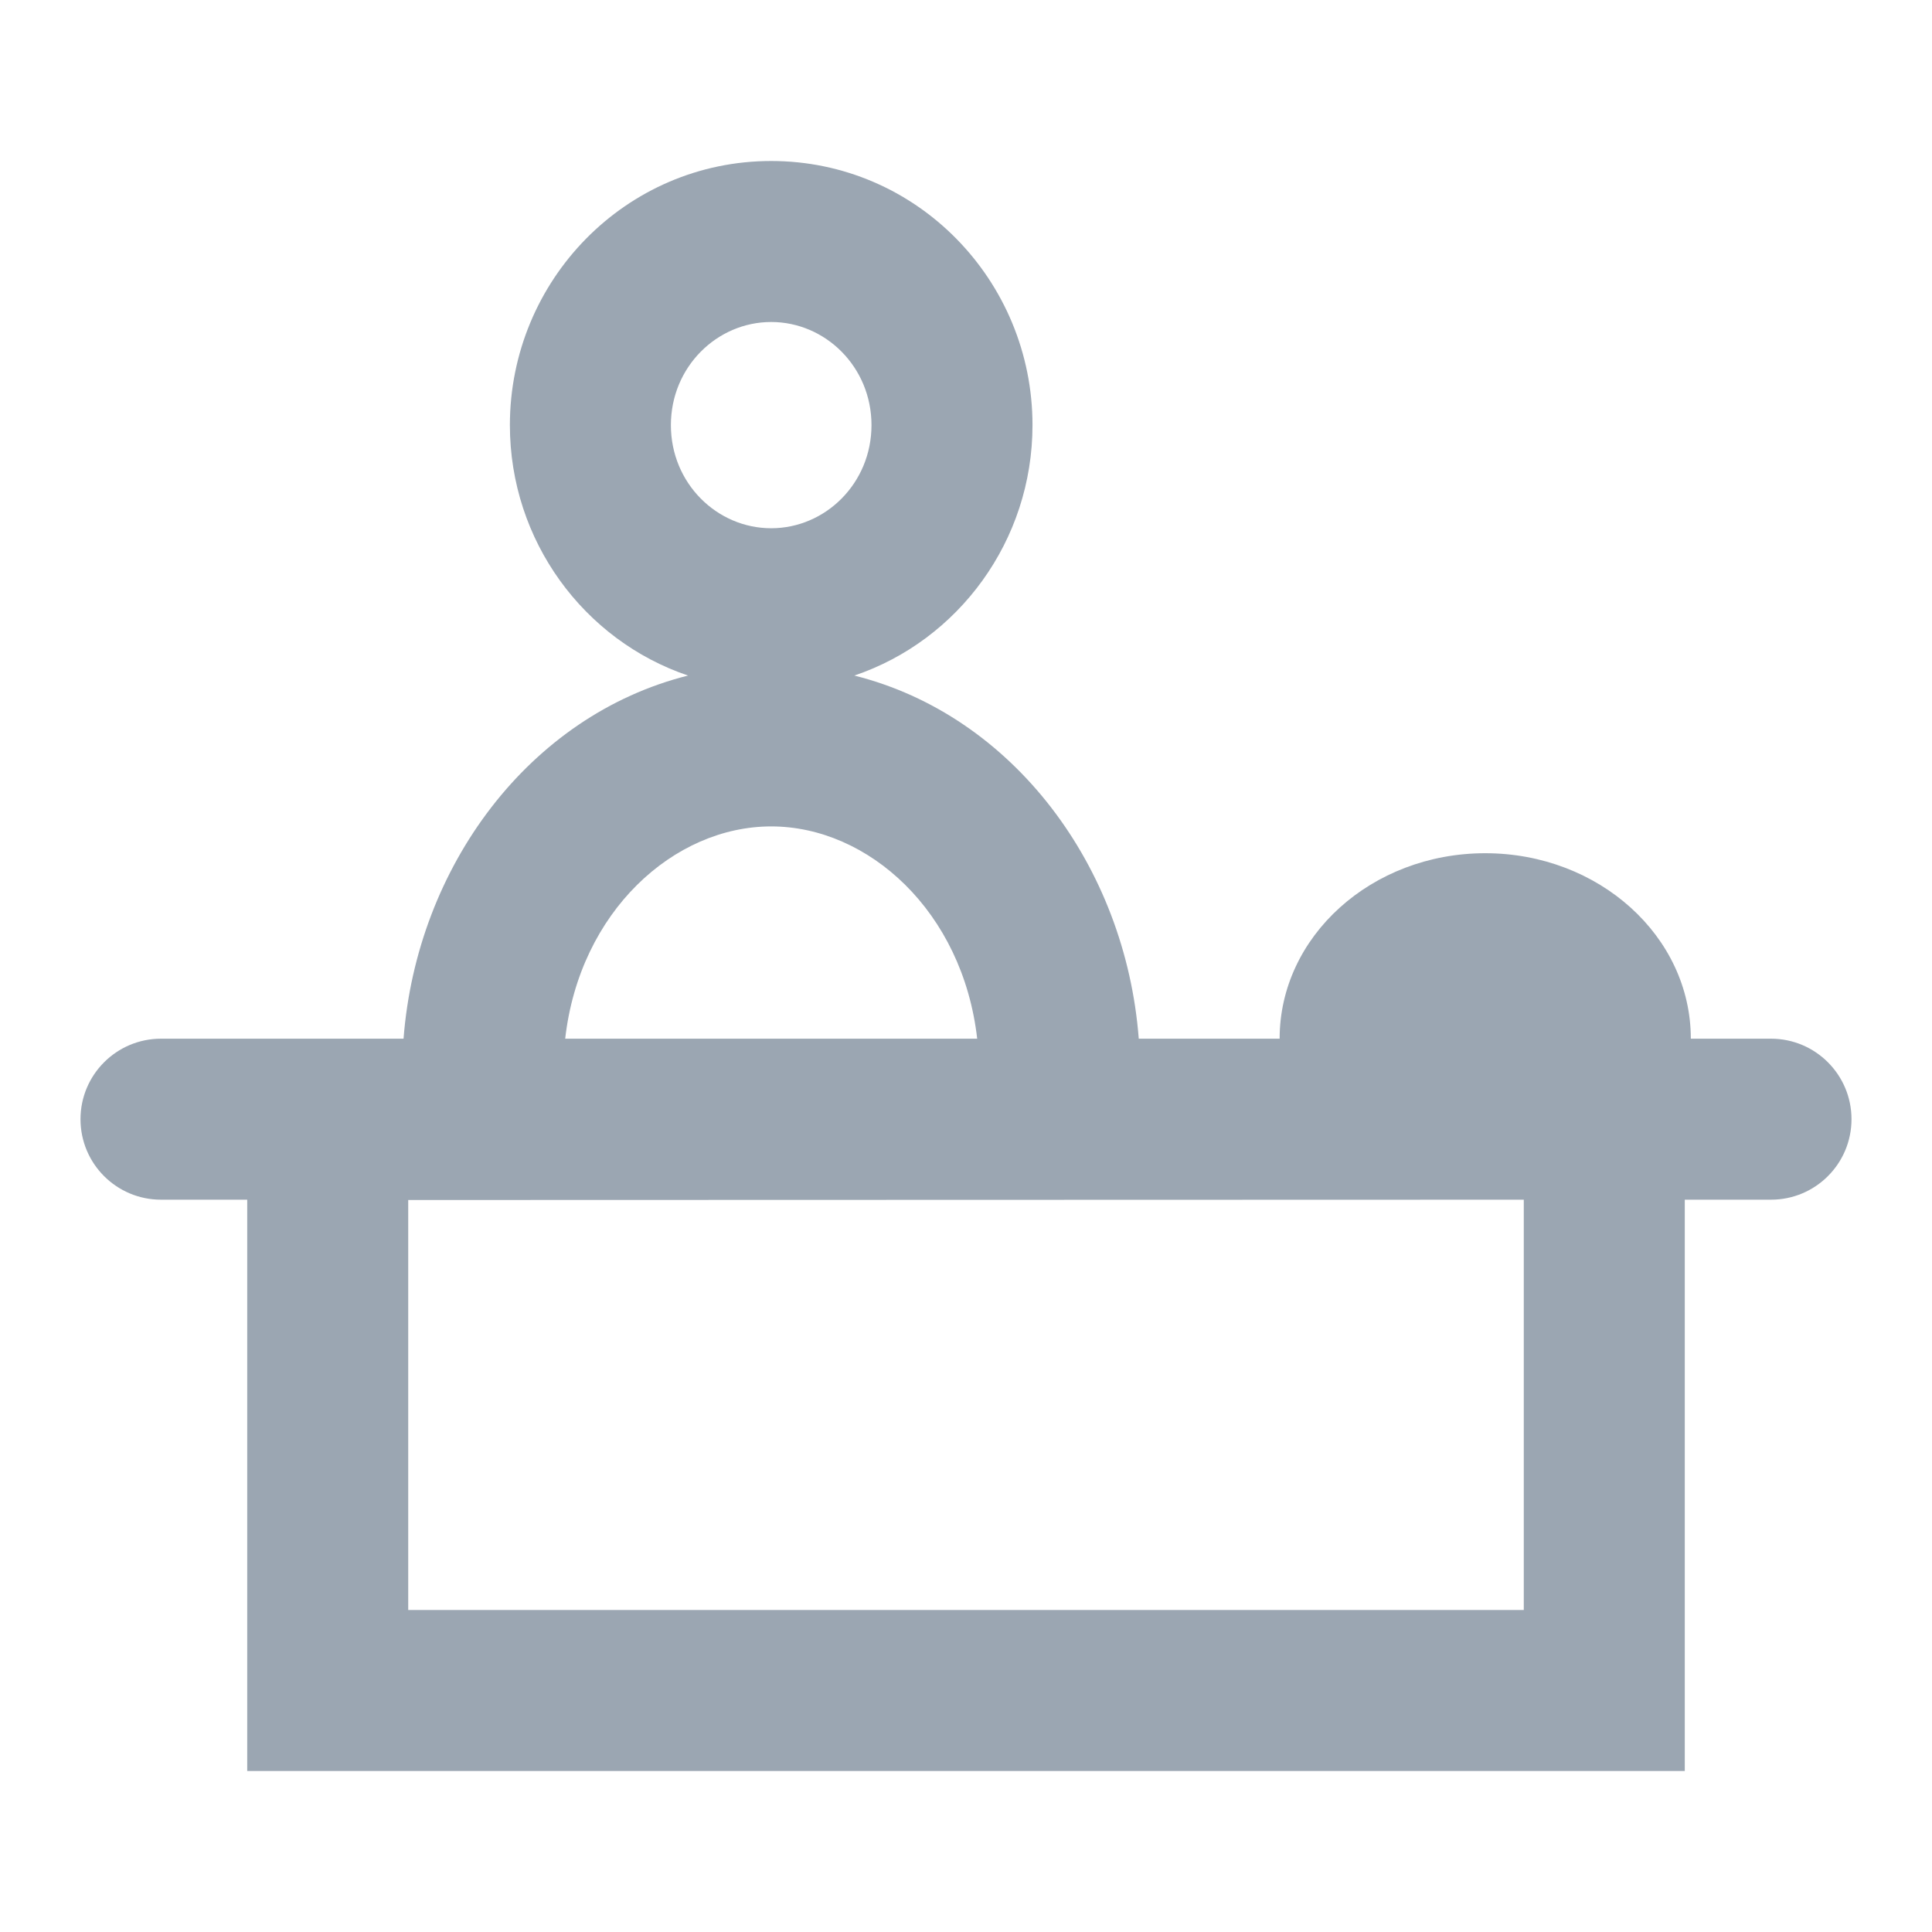 <svg width="24" height="24" viewBox="0 0 24 24" fill="none" xmlns="http://www.w3.org/2000/svg">
<path fill-rule="evenodd" clip-rule="evenodd" d="M9.58 4C8.906 4 8.334 4.559 8.334 5.281C8.334 6.003 8.906 6.562 9.58 6.562C10.254 6.562 10.826 6.003 10.826 5.281C10.826 4.559 10.254 4 9.58 4ZM6.334 5.281C6.334 3.483 7.773 2 9.58 2C11.387 2 12.826 3.483 12.826 5.281C12.826 6.718 11.906 7.955 10.613 8.392C12.585 8.886 13.982 10.764 14.146 12.903H15.896C15.896 11.631 17.039 10.599 18.45 10.599C19.861 10.599 21.004 11.631 21.004 12.903L22 12.903C22.552 12.903 23 13.351 23 13.903C23 14.456 22.552 14.903 22 14.903H20.929V22H3.071V14.903H2C1.448 14.903 1 14.456 1 13.903C1 13.351 1.448 12.903 2 12.903H5.013C5.178 10.764 6.575 8.886 8.547 8.392C7.254 7.955 6.334 6.718 6.334 5.281ZM5.071 14.907V20H18.929V14.903L5.071 14.907ZM9.58 10.266C10.788 10.266 11.959 11.323 12.139 12.903H7.021C7.2 11.323 8.372 10.266 9.58 10.266Z" fill="#9BA6B2"/>
</svg>
